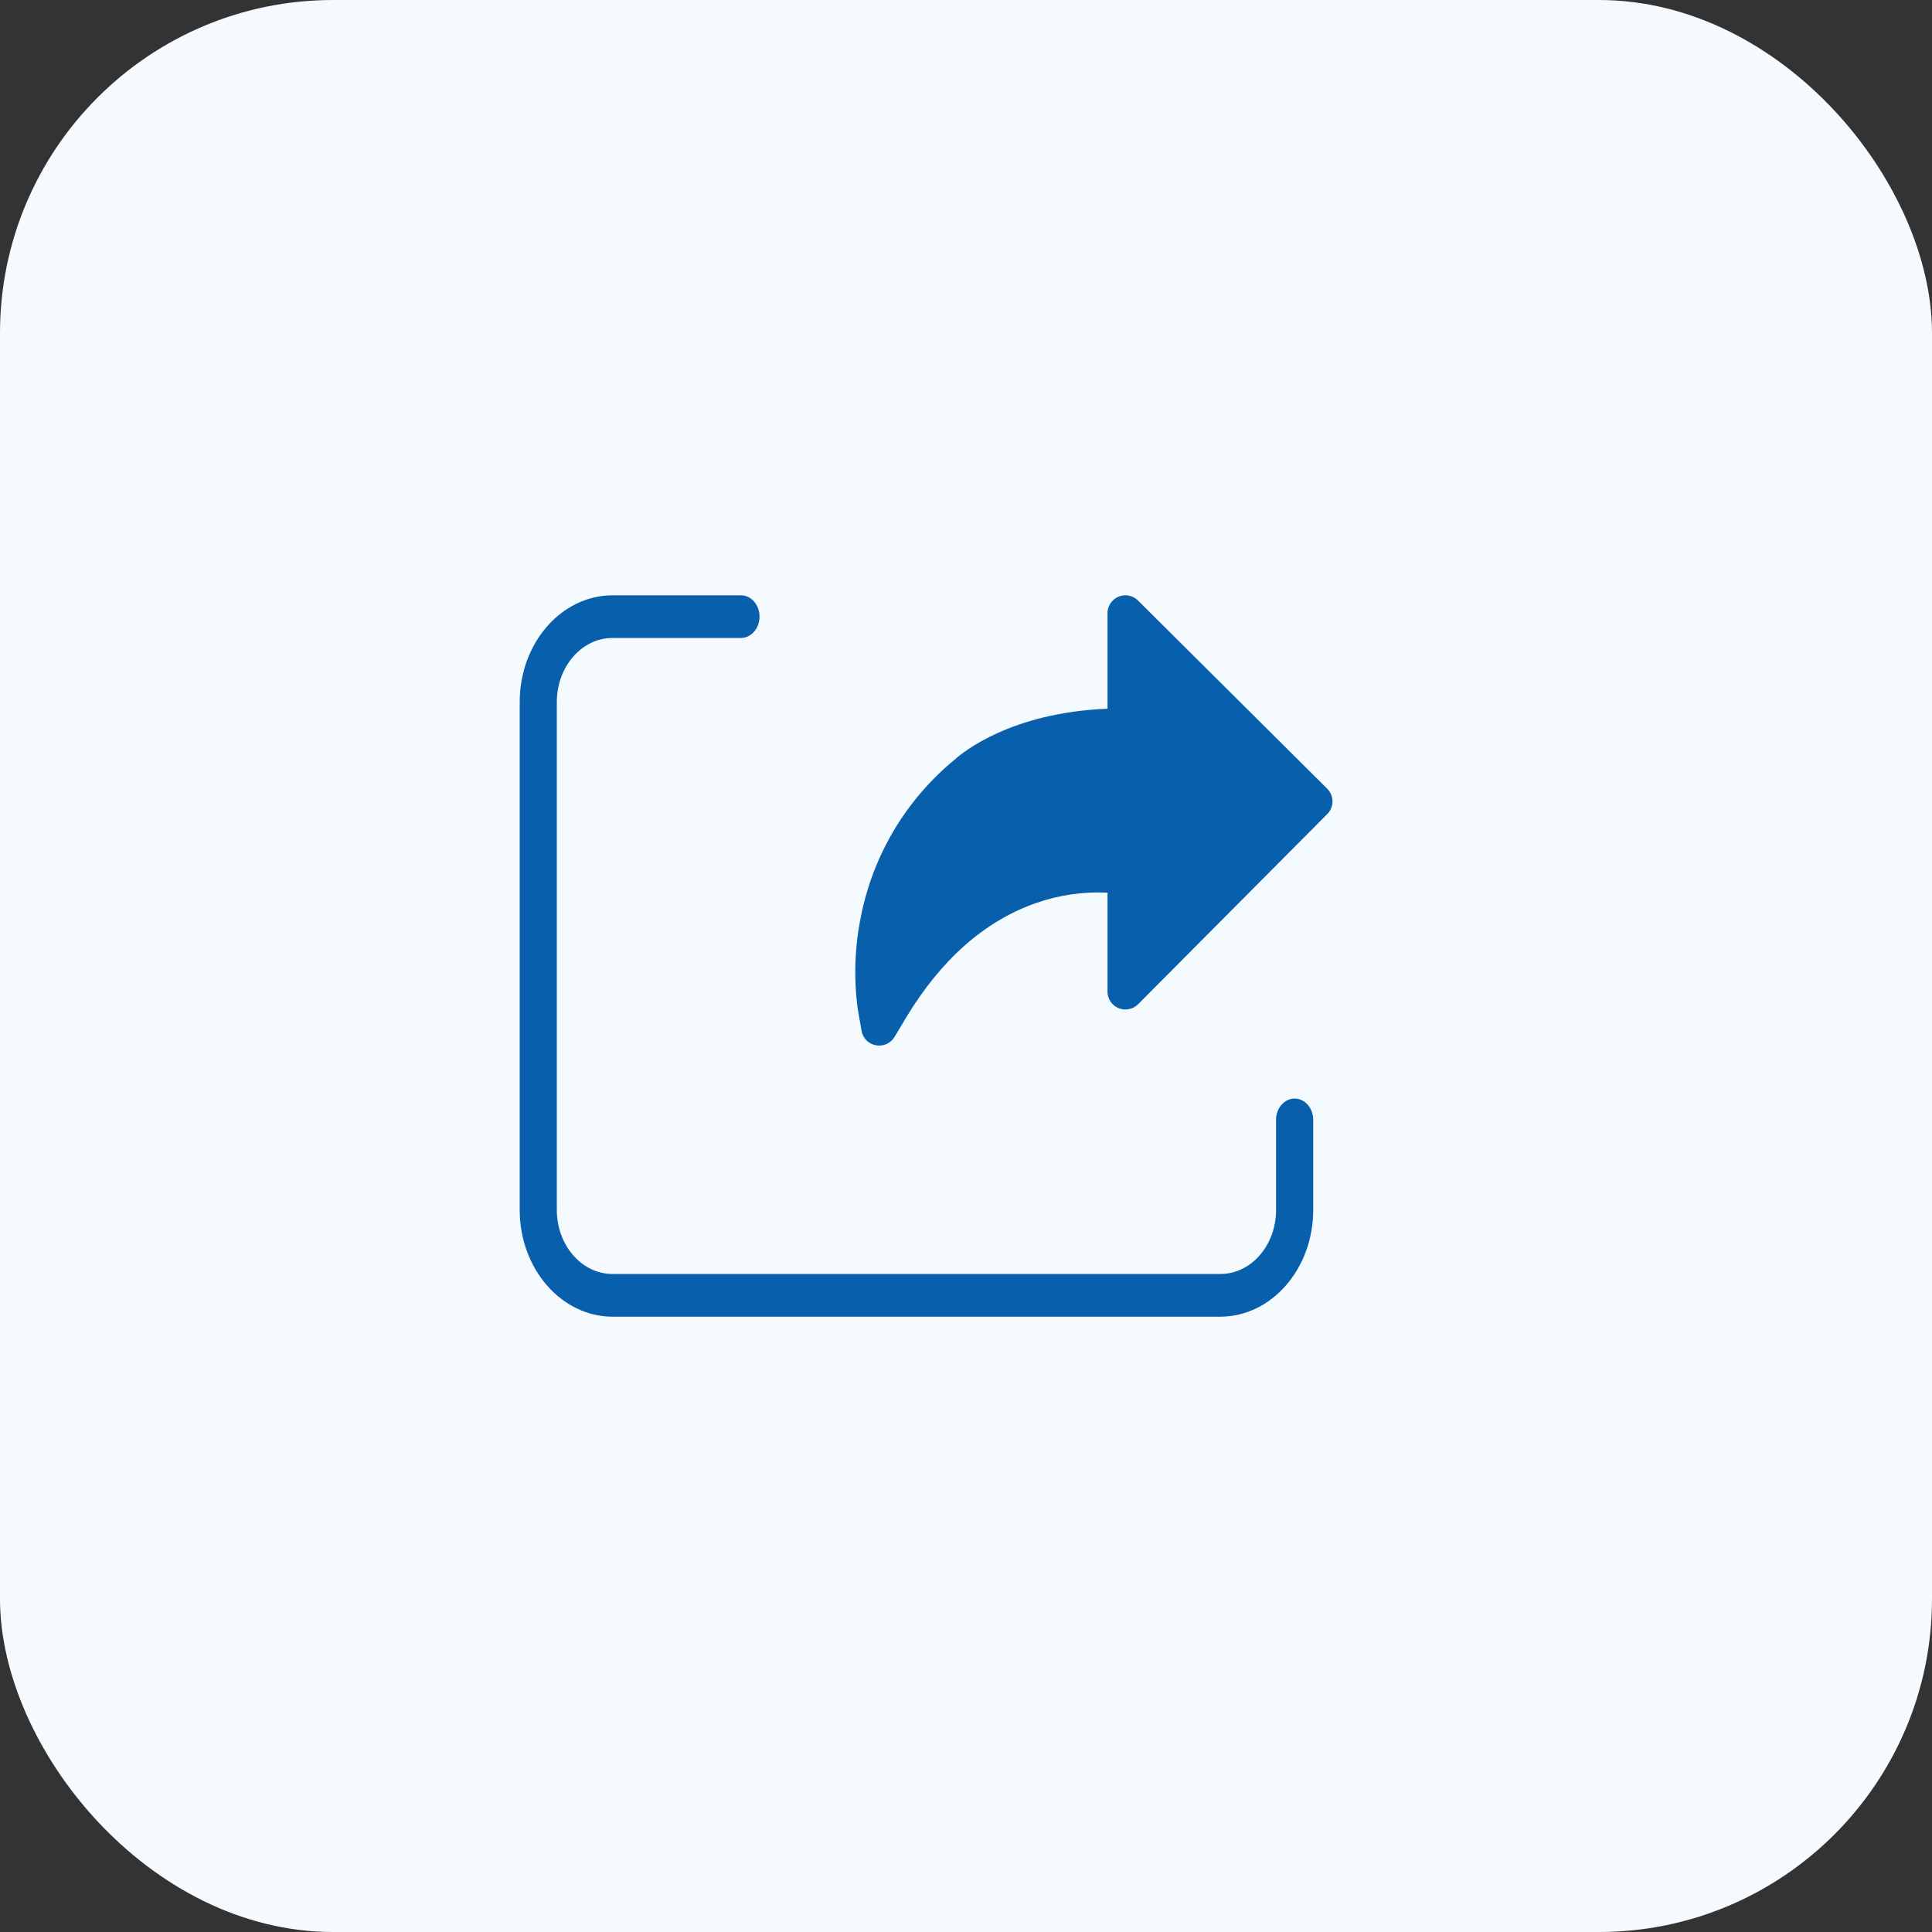 <svg width="29" height="29" viewBox="0 0 29 29" fill="none" xmlns="http://www.w3.org/2000/svg">
<rect x="0" y="0" width="29" height="29" fill="#333333" stroke="none"/>
<rect width="29" height="29" rx="5" fill="#F5FAFF"/>
<path d="M17.082 9.014C17.005 8.937 16.89 8.914 16.79 8.956C16.689 8.998 16.624 9.096 16.624 9.204V10.638C15.173 10.696 14.446 11.297 14.335 11.398C13.602 11.999 13.102 12.836 12.921 13.766C12.83 14.215 12.814 14.676 12.873 15.13L12.873 15.132C12.873 15.136 12.874 15.14 12.875 15.144L12.932 15.472C12.951 15.583 13.037 15.67 13.147 15.69C13.258 15.711 13.369 15.661 13.427 15.565L13.598 15.279C14.124 14.405 14.779 13.826 15.546 13.557C15.891 13.435 16.258 13.381 16.624 13.399V14.884C16.624 14.993 16.689 15.091 16.79 15.133C16.891 15.174 17.006 15.151 17.083 15.074L19.923 12.219C20.028 12.114 20.027 11.944 19.922 11.839L17.082 9.014Z" fill="#085FAB"/>
<path d="M19.433 16.49C19.279 16.49 19.154 16.633 19.154 16.81V18.163C19.154 18.693 18.78 19.123 18.318 19.123H9.194C8.733 19.123 8.359 18.693 8.358 18.163V10.536C8.359 10.006 8.733 9.576 9.194 9.576H11.122C11.276 9.576 11.401 9.432 11.401 9.256C11.401 9.079 11.276 8.936 11.122 8.936H9.194C8.425 8.937 7.802 9.653 7.801 10.536V18.163C7.802 19.046 8.425 19.762 9.194 19.764H18.318C19.087 19.762 19.711 19.046 19.712 18.163V16.81C19.712 16.633 19.587 16.49 19.433 16.49Z" fill="#085FAB"/>
</svg>
